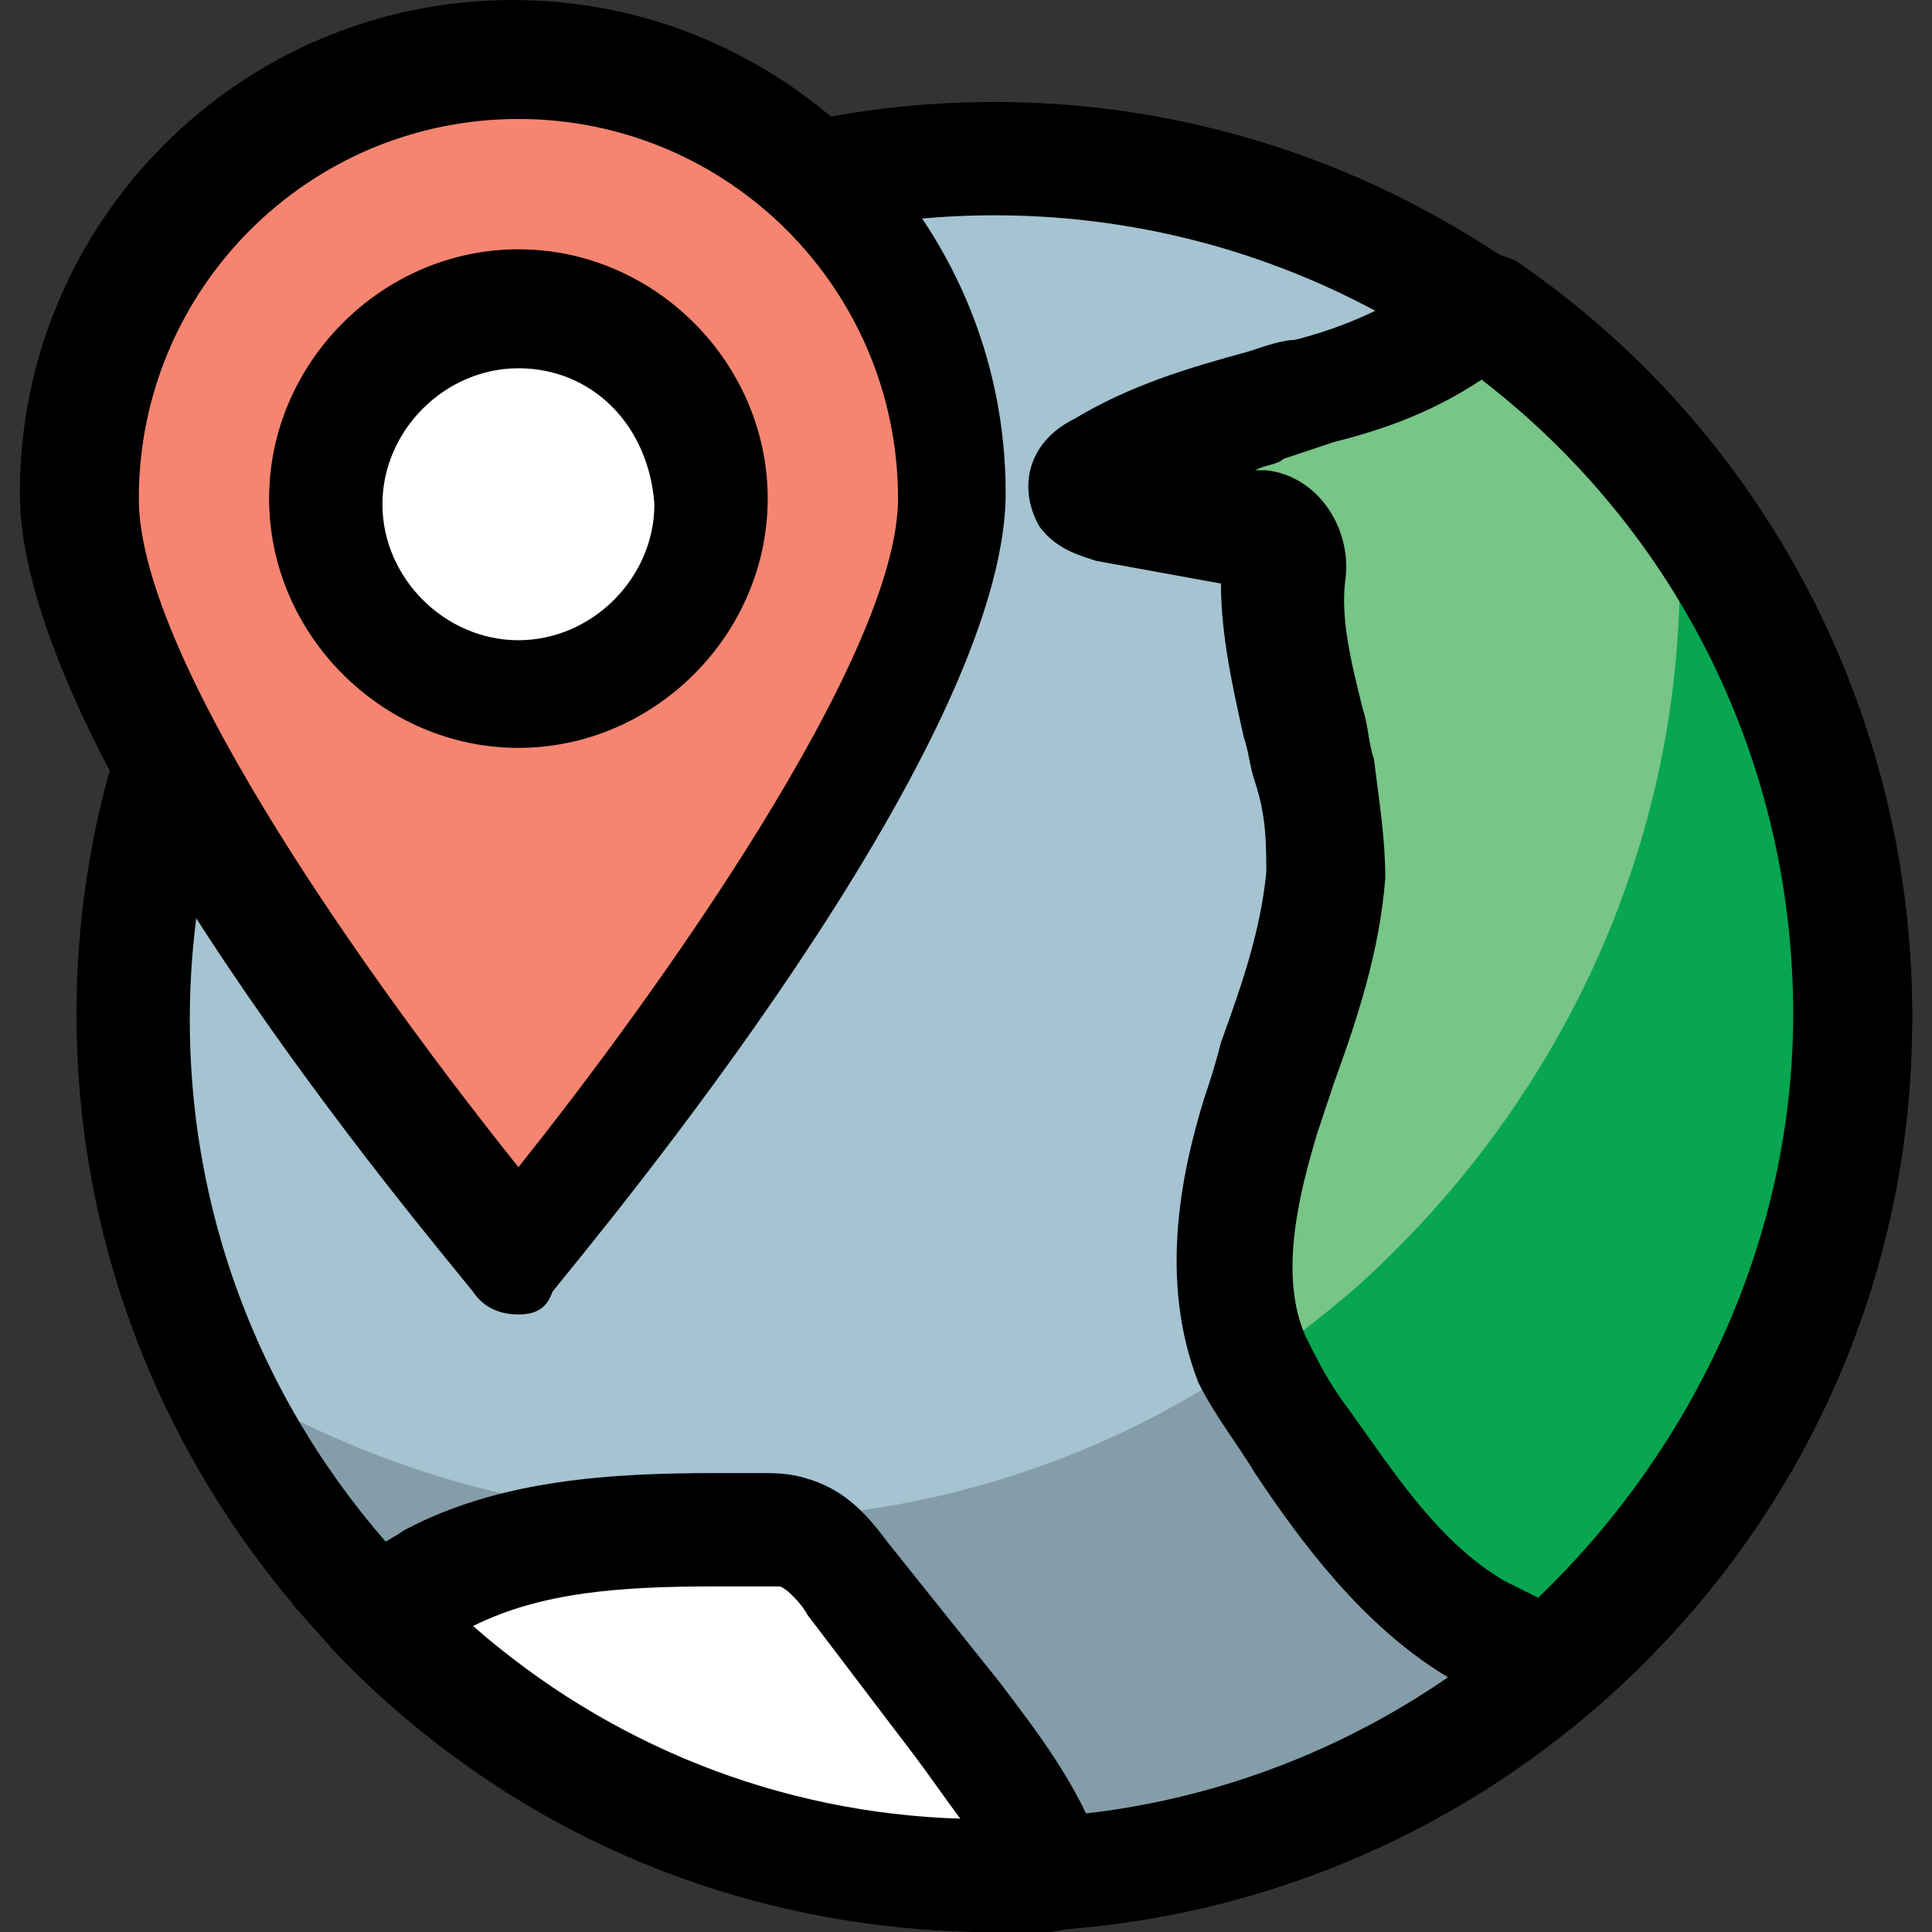 <?xml version="1.0" encoding="iso-8859-1"?>
<!-- Generator: Adobe Illustrator 19.0.0, SVG Export Plug-In . SVG Version: 6.00 Build 0)  -->
<svg version="1.1" id="Capa_1" xmlns="http://www.w3.org/2000/svg" xmlns:xlink="http://www.w3.org/1999/xlink" x="0px" y="0px"
	 viewBox="0 0 498.834 498.834" style="enable-background:new 0 0 498.834 498.834;" xml:space="preserve">
<rect x="0" y="0" width="498.834" height="498.834" fill="#333333" stroke="none"/>
<path style="fill:#A5C3D1;" d="M479.086,261.851c0,67.291-29.257,127.269-76.069,168.229c-35.109,30.72-81.92,51.2-131.657,54.126
	c-4.389,0-8.777,0-14.629,0c-62.903,0-118.491-26.331-159.451-67.291c-39.497-39.497-62.903-95.086-62.903-155.063
	c0-21.943,2.926-43.886,8.777-62.903c21.943-71.68,78.994-128.731,152.137-149.211c19.017-5.851,40.96-8.777,61.44-8.777
	c46.811,0,90.697,14.629,125.806,39.497C441.051,119.954,479.086,187.246,479.086,261.851z"/>
<path style="fill:#849DA9;" d="M479.086,261.851c0,67.291-29.257,127.269-77.531,168.229c-35.109,30.72-81.92,51.2-131.657,54.126
	c-4.389,0-8.777,0-14.629,0c-62.903,0-118.491-26.331-159.451-67.291c-17.554-19.017-32.183-39.497-43.886-64.366
	c38.034,24.869,84.846,39.497,133.12,39.497c5.851,0,10.24,0,16.091,0c55.589-2.926,106.789-24.869,144.823-59.977
	c51.2-45.349,84.846-111.177,84.846-185.783c0-7.314,0-13.166-1.463-20.48C461.531,163.84,479.086,210.651,479.086,261.851z"/>
<path d="M256.731,498.834c-130.194,0-236.983-106.789-236.983-236.983s106.789-235.52,236.983-235.52
	S493.714,133.12,493.714,263.314S386.926,498.834,256.731,498.834z M256.731,55.589c-114.103,0-207.726,93.623-207.726,207.726
	s93.623,206.263,207.726,206.263s207.726-93.623,207.726-207.726S370.834,55.589,256.731,55.589z"/>
<path style="fill:#77C587;" d="M195.291,49.737c-4.389,17.554-7.314,35.109-11.703,52.663
	c-11.703,36.571-39.497,65.829-67.291,92.16c-2.926,2.926-5.851,5.851-8.777,7.314c-7.314,4.389-16.091,2.926-24.869,1.463
	c-11.703-1.463-24.869-2.926-36.571-4.389C65.097,127.269,122.149,70.217,195.291,49.737z"/>
<path style="fill:#FFFFFF;" d="M271.36,484.206c-4.389,0-8.777,0-14.629,0c-62.903,0-118.491-26.331-159.451-67.291
	c4.389-2.926,8.777-5.851,14.629-8.777c24.869-13.166,55.589-13.166,84.846-13.166c2.926,0,5.851,0,8.777,1.463
	c5.851,1.463,10.24,7.314,14.629,11.703c8.777,11.703,19.017,23.406,27.794,36.571C256.731,456.411,266.971,469.577,271.36,484.206z
	"/>
<path style="fill:#77C587;" d="M479.086,261.851c0,67.291-29.257,127.269-76.069,168.229c-7.314-1.463-13.166-4.389-20.48-8.777
	c-19.017-11.703-32.183-30.72-45.349-48.274c-4.389-7.314-8.777-13.166-11.703-20.48c-8.777-20.48-4.389-42.423,2.926-62.903
	c5.851-20.48,14.629-40.96,16.091-62.903c0-8.777,0-17.554-2.926-26.331c-2.926-17.554-10.24-35.109-7.314-51.2
	c0-5.851-2.926-10.24-8.777-11.703l-36.571-5.851c-1.463,0-2.926,0-4.389-1.463c-1.463-2.926,1.463-5.851,4.389-7.314
	c16.091-10.24,35.109-13.166,54.126-19.017c14.629-4.389,30.72-10.24,42.423-20.48C441.051,119.954,479.086,187.246,479.086,261.851
	z"/>
<path style="fill:#08A650;" d="M479.086,261.851c0,67.291-29.257,127.269-77.531,168.229c-7.314-1.463-13.166-4.389-20.48-8.777
	c-19.017-11.703-32.183-30.72-45.349-48.274c-4.389-5.851-8.777-13.166-11.703-20.48c8.777-5.851,16.091-11.703,24.869-19.017
	c51.2-45.349,84.846-111.177,84.846-185.783c0-7.314,0-13.166-1.463-20.48C461.531,163.84,479.086,210.651,479.086,261.851z"/>
<path d="M405.943,446.171l-7.314-2.926c-10.24-2.926-17.554-5.851-24.869-10.24c-21.943-13.166-38.034-35.109-49.737-52.663
	c-4.389-7.314-10.24-14.629-14.629-23.406c-10.24-26.331-4.389-54.126,1.463-73.143c1.463-4.389,2.926-8.777,4.389-14.629
	c5.851-16.091,10.24-29.257,11.703-43.886c0-7.314,0-14.629-2.926-23.406c-1.463-4.389-1.463-7.314-2.926-11.703
	c-2.926-13.166-5.851-26.331-5.851-39.497l-32.183-5.851c-4.389-1.463-10.24-2.926-14.629-8.777
	c-5.851-10.24-2.926-21.943,8.777-27.794c14.629-8.777,29.257-13.166,45.349-17.554c4.389-1.463,8.777-2.926,11.703-2.926
	c11.703-2.926,26.331-8.777,36.571-17.554l8.777-7.314l11.703,4.389c64.366,43.886,102.4,117.029,102.4,194.56
	c0,68.754-29.257,134.583-81.92,178.469L405.943,446.171z M324.023,121.417h2.926c13.166,1.463,21.943,14.629,20.48,27.794
	c-1.463,10.24,1.463,21.943,4.389,33.646c1.463,4.389,1.463,8.777,2.926,13.166c1.463,11.703,2.926,20.48,2.926,30.72
	c-1.463,19.017-7.314,36.571-13.166,52.663c-1.463,4.389-2.926,8.777-4.389,13.166c-4.389,14.629-10.24,36.571-2.926,52.663
	c2.926,5.851,5.851,11.703,10.24,17.554c11.703,16.091,23.406,35.109,40.96,45.349c2.926,1.463,5.851,2.926,8.777,4.389
	c40.96-39.497,65.829-93.623,65.829-150.674c0-64.366-29.257-124.343-80.457-163.84c-13.166,8.777-26.331,13.166-38.034,16.091
	c-4.389,1.463-8.777,2.926-13.166,4.389C329.874,119.954,326.949,119.954,324.023,121.417z"/>
<path d="M256.731,498.834c-64.366,0-124.343-24.869-169.691-71.68l-11.703-13.166l14.629-10.24
	c4.389-2.926,10.24-5.851,14.629-8.777c24.869-13.166,54.126-14.629,80.457-14.629h11.703c2.926,0,7.314,0,11.703,1.463
	c10.24,2.926,16.091,10.24,20.48,16.091l29.257,36.571c8.777,11.703,20.48,26.331,26.331,43.886l4.389,17.554l-17.554,2.926
	C266.971,498.834,261.12,498.834,256.731,498.834z M122.149,419.84c35.109,30.72,78.994,48.274,125.806,49.737
	c-4.389-5.851-7.314-10.24-11.703-16.091l-27.794-36.571c-1.463-2.926-5.851-7.314-7.314-7.314s-2.926,0-4.389,0h-11.703
	C160.183,409.6,139.703,411.063,122.149,419.84z"/>
<path d="M91.429,212.114c-4.389,0-8.777,0-11.703-1.463c-11.703-1.463-24.869-2.926-36.571-4.389l-8.777-1.463l2.926-7.314
	C59.246,122.88,117.76,64.366,192.366,42.423l13.166-4.389L201.143,51.2c-1.463,7.314-2.926,16.091-4.389,24.869
	s-2.926,19.017-5.851,27.794c-11.703,39.497-43.886,70.217-68.754,95.086c-2.926,2.926-7.314,7.314-11.703,8.777
	C104.594,210.651,98.743,212.114,91.429,212.114z M53.394,193.097c8.777,1.463,19.017,2.926,27.794,2.926
	c7.314,1.463,16.091,1.463,20.48-1.463c2.926-1.463,4.389-2.926,7.314-5.851c26.331-24.869,55.589-54.126,65.829-90.697
	c2.926-8.777,4.389-17.554,5.851-26.331c1.463-2.926,2.926-7.314,2.926-11.703C123.611,81.92,73.874,131.657,53.394,193.097z"/>
<path style="fill:#F58570;" d="M246.491,128.731c0,62.903-112.64,196.023-112.64,196.023S19.749,191.634,19.749,128.731
	s51.2-112.64,112.64-112.64S246.491,67.291,246.491,128.731z"/>
<path d="M133.851,339.383c-4.389,0-8.777-1.463-11.703-5.851C110.446,318.903,5.12,194.56,5.12,127.269
	C5.12,57.051,62.171,0,132.389,0s127.269,57.051,127.269,127.269c0,65.829-105.326,191.634-117.029,206.263
	C141.166,337.92,138.24,339.383,133.851,339.383z M133.851,30.72c-54.126,0-98.011,43.886-98.011,98.011
	c0,42.423,62.903,128.731,98.011,172.617c35.109-43.886,98.011-131.657,98.011-172.617C231.863,74.606,187.977,30.72,133.851,30.72z
	"/>
<circle style="fill:#FFFFFF;" cx="133.851" cy="128.731" r="49.737"/>
<path d="M133.851,193.097c-35.109,0-64.366-29.257-64.366-64.366s29.257-64.366,64.366-64.366s64.366,29.257,64.366,64.366
	S168.96,193.097,133.851,193.097z M133.851,95.086c-19.017,0-35.109,16.091-35.109,35.109s16.091,35.109,35.109,35.109
	s35.109-16.091,35.109-35.109C167.497,109.714,152.869,95.086,133.851,95.086z"/>
<g>
</g>
<g>
</g>
<g>
</g>
<g>
</g>
<g>
</g>
<g>
</g>
<g>
</g>
<g>
</g>
<g>
</g>
<g>
</g>
<g>
</g>
<g>
</g>
<g>
</g>
<g>
</g>
<g>
</g>
</svg>
